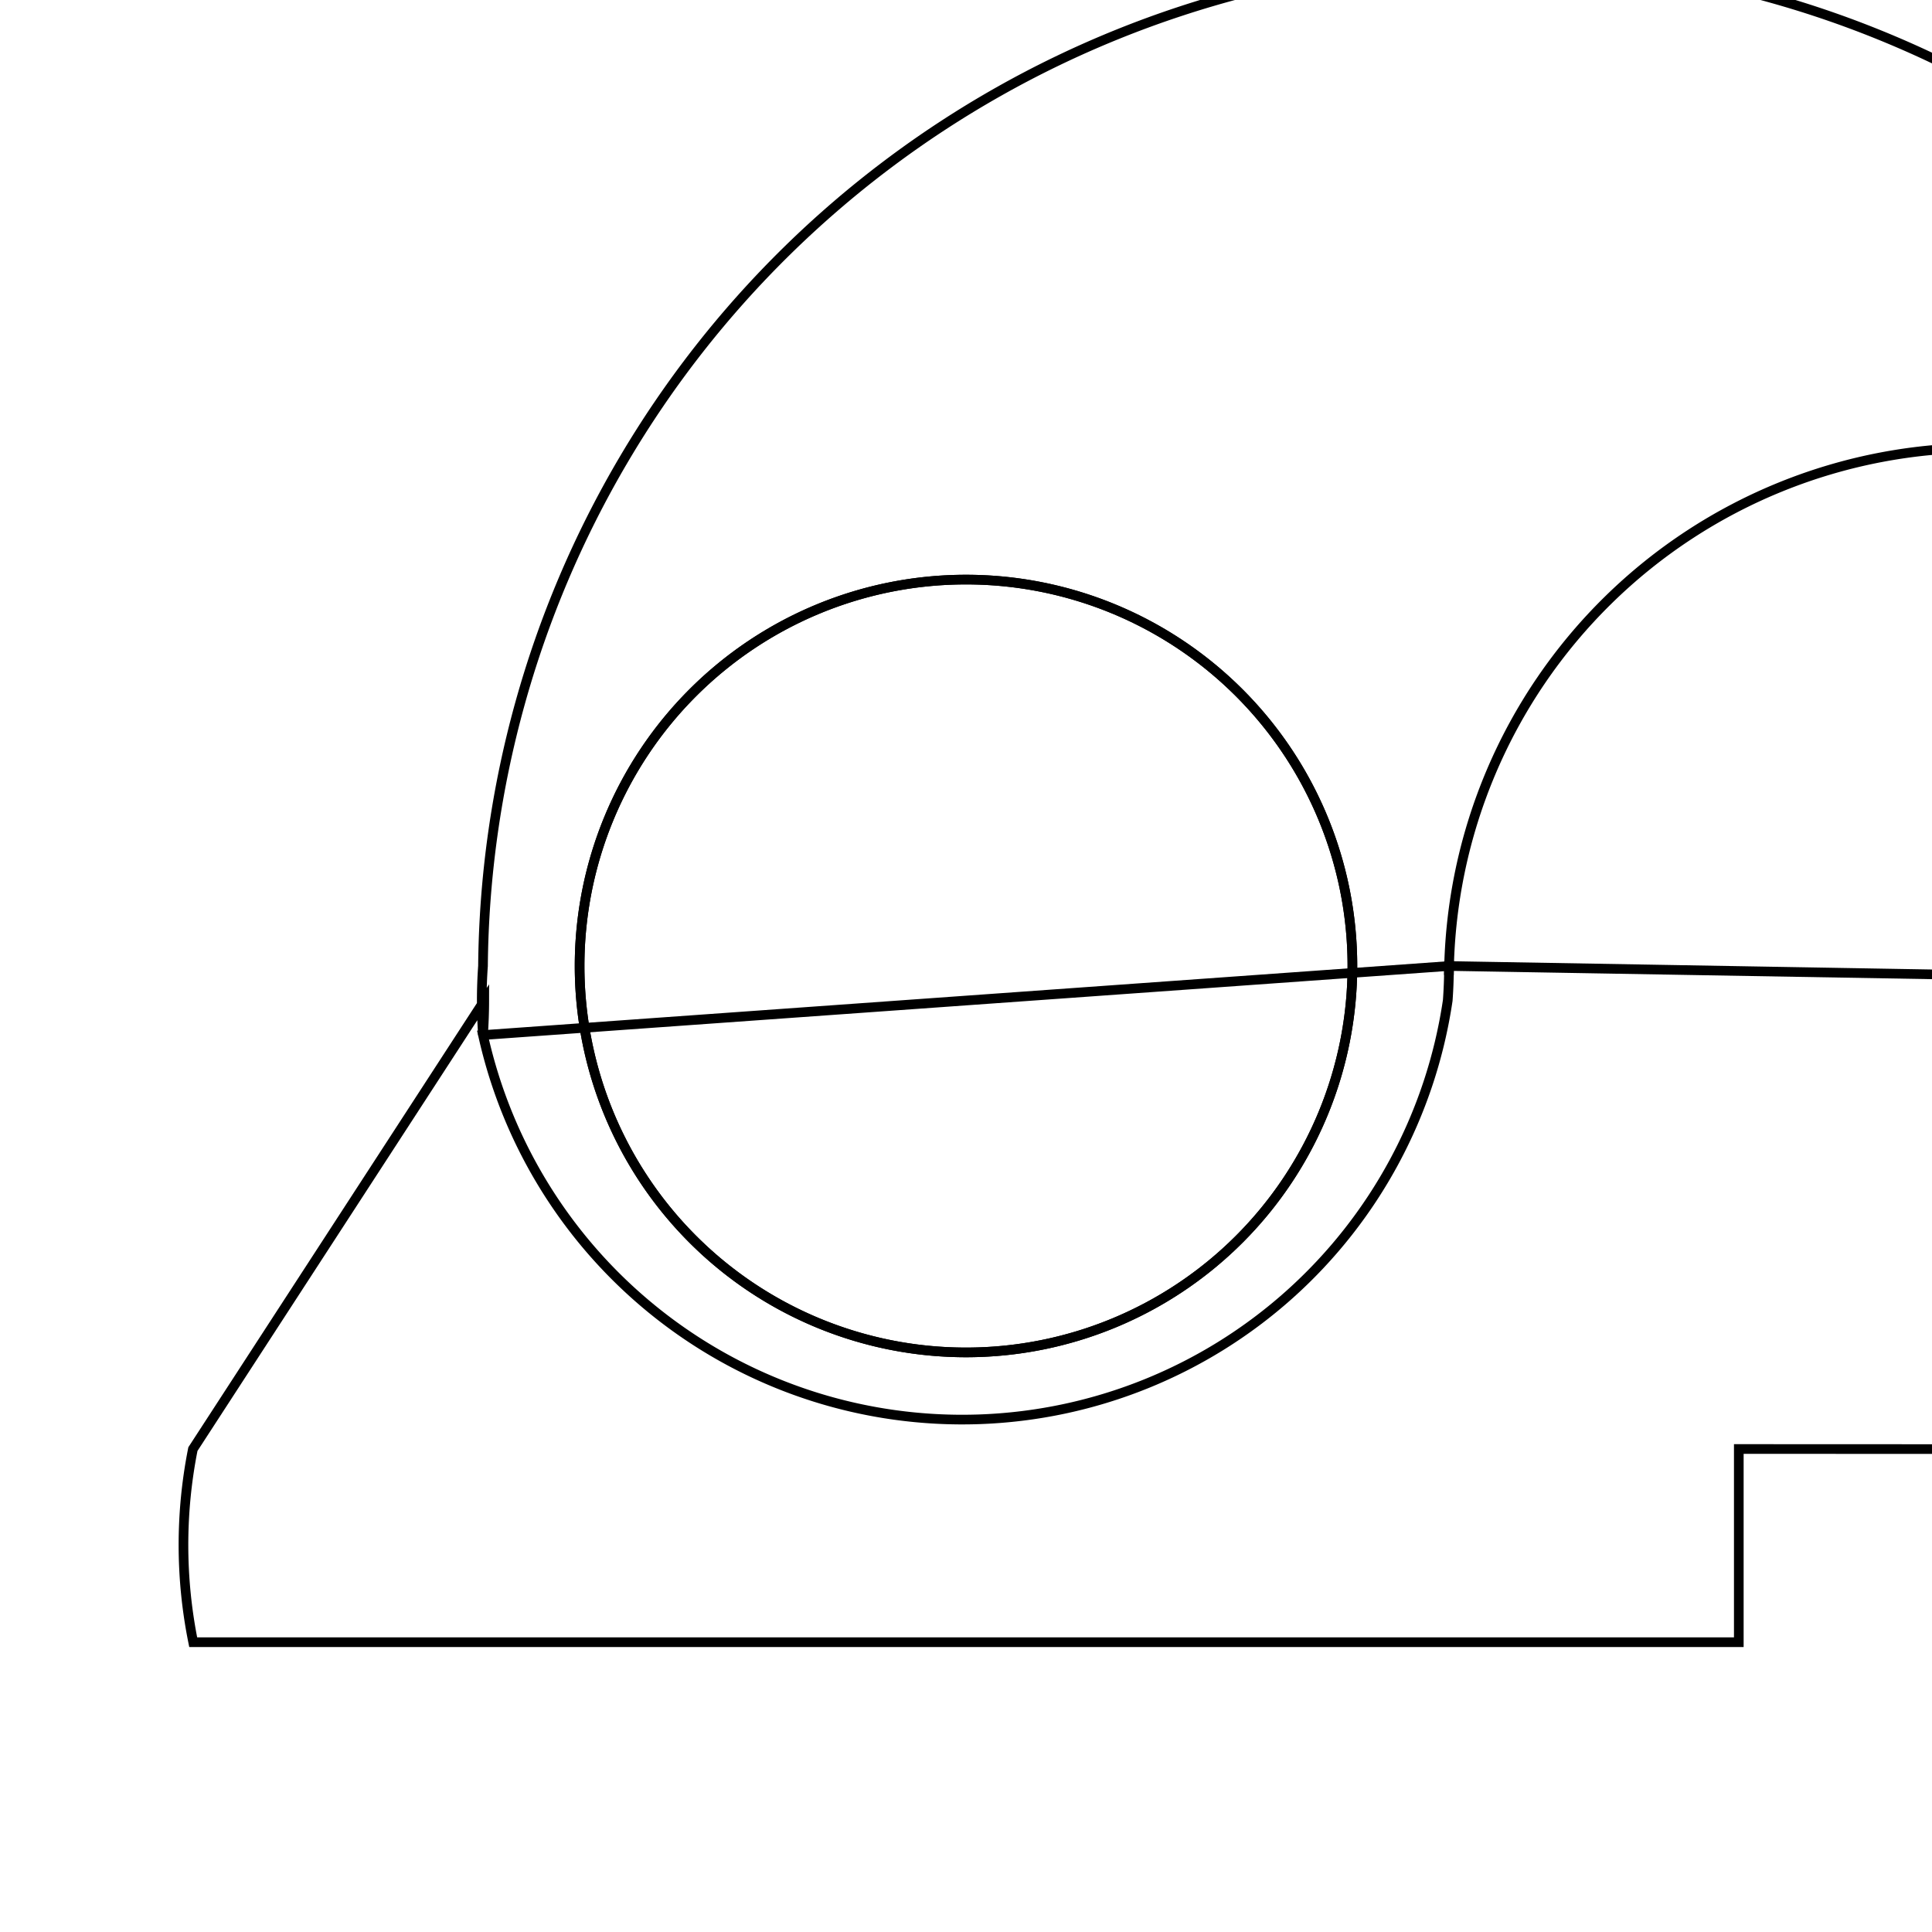 <svg version='1.1' x='0px' y='0px' viewBox='-10 -10 20 20' xmlns='http://www.w3.org/2000/svg'><style>path{stroke:black; stroke-width: 0.1; fill: transparent}</style><path d='M4,0,A4,4,0,0,1,-4,4.898587196589413e-16,A4,4,0,0,1,4,-9.797174393178826e-16,Z'/>
<path d='M5,0,A5,5,0,0,1,4.999,0.093,A5.505,5.505,0,0,1,16.009,0.19,Z'/>
<path d='M5,0,A5,5,0,0,1,4.987,0.356,A5.081,5.081,0,0,1,-5,0.715,Z'/>
<path d='M-4.987,0.359,A5.081,5.081,0,0,1,-5,0.715,A5,5,0,0,1,-5,6.123233995736766e-16,A5.505,5.505,0,0,1,16.009,0.19,A5.505,5.505,0,0,1,13.005,5.002,L8,5,L8,7,L-8,7,A5.081,5.081,0,0,1,-8.003,5.001,Z'/>
<path d='M4,0,A4,4,0,0,1,-4,4.898587196589413e-16,A4,4,0,0,1,4,-9.797174393178826e-16,Z'/></svg>